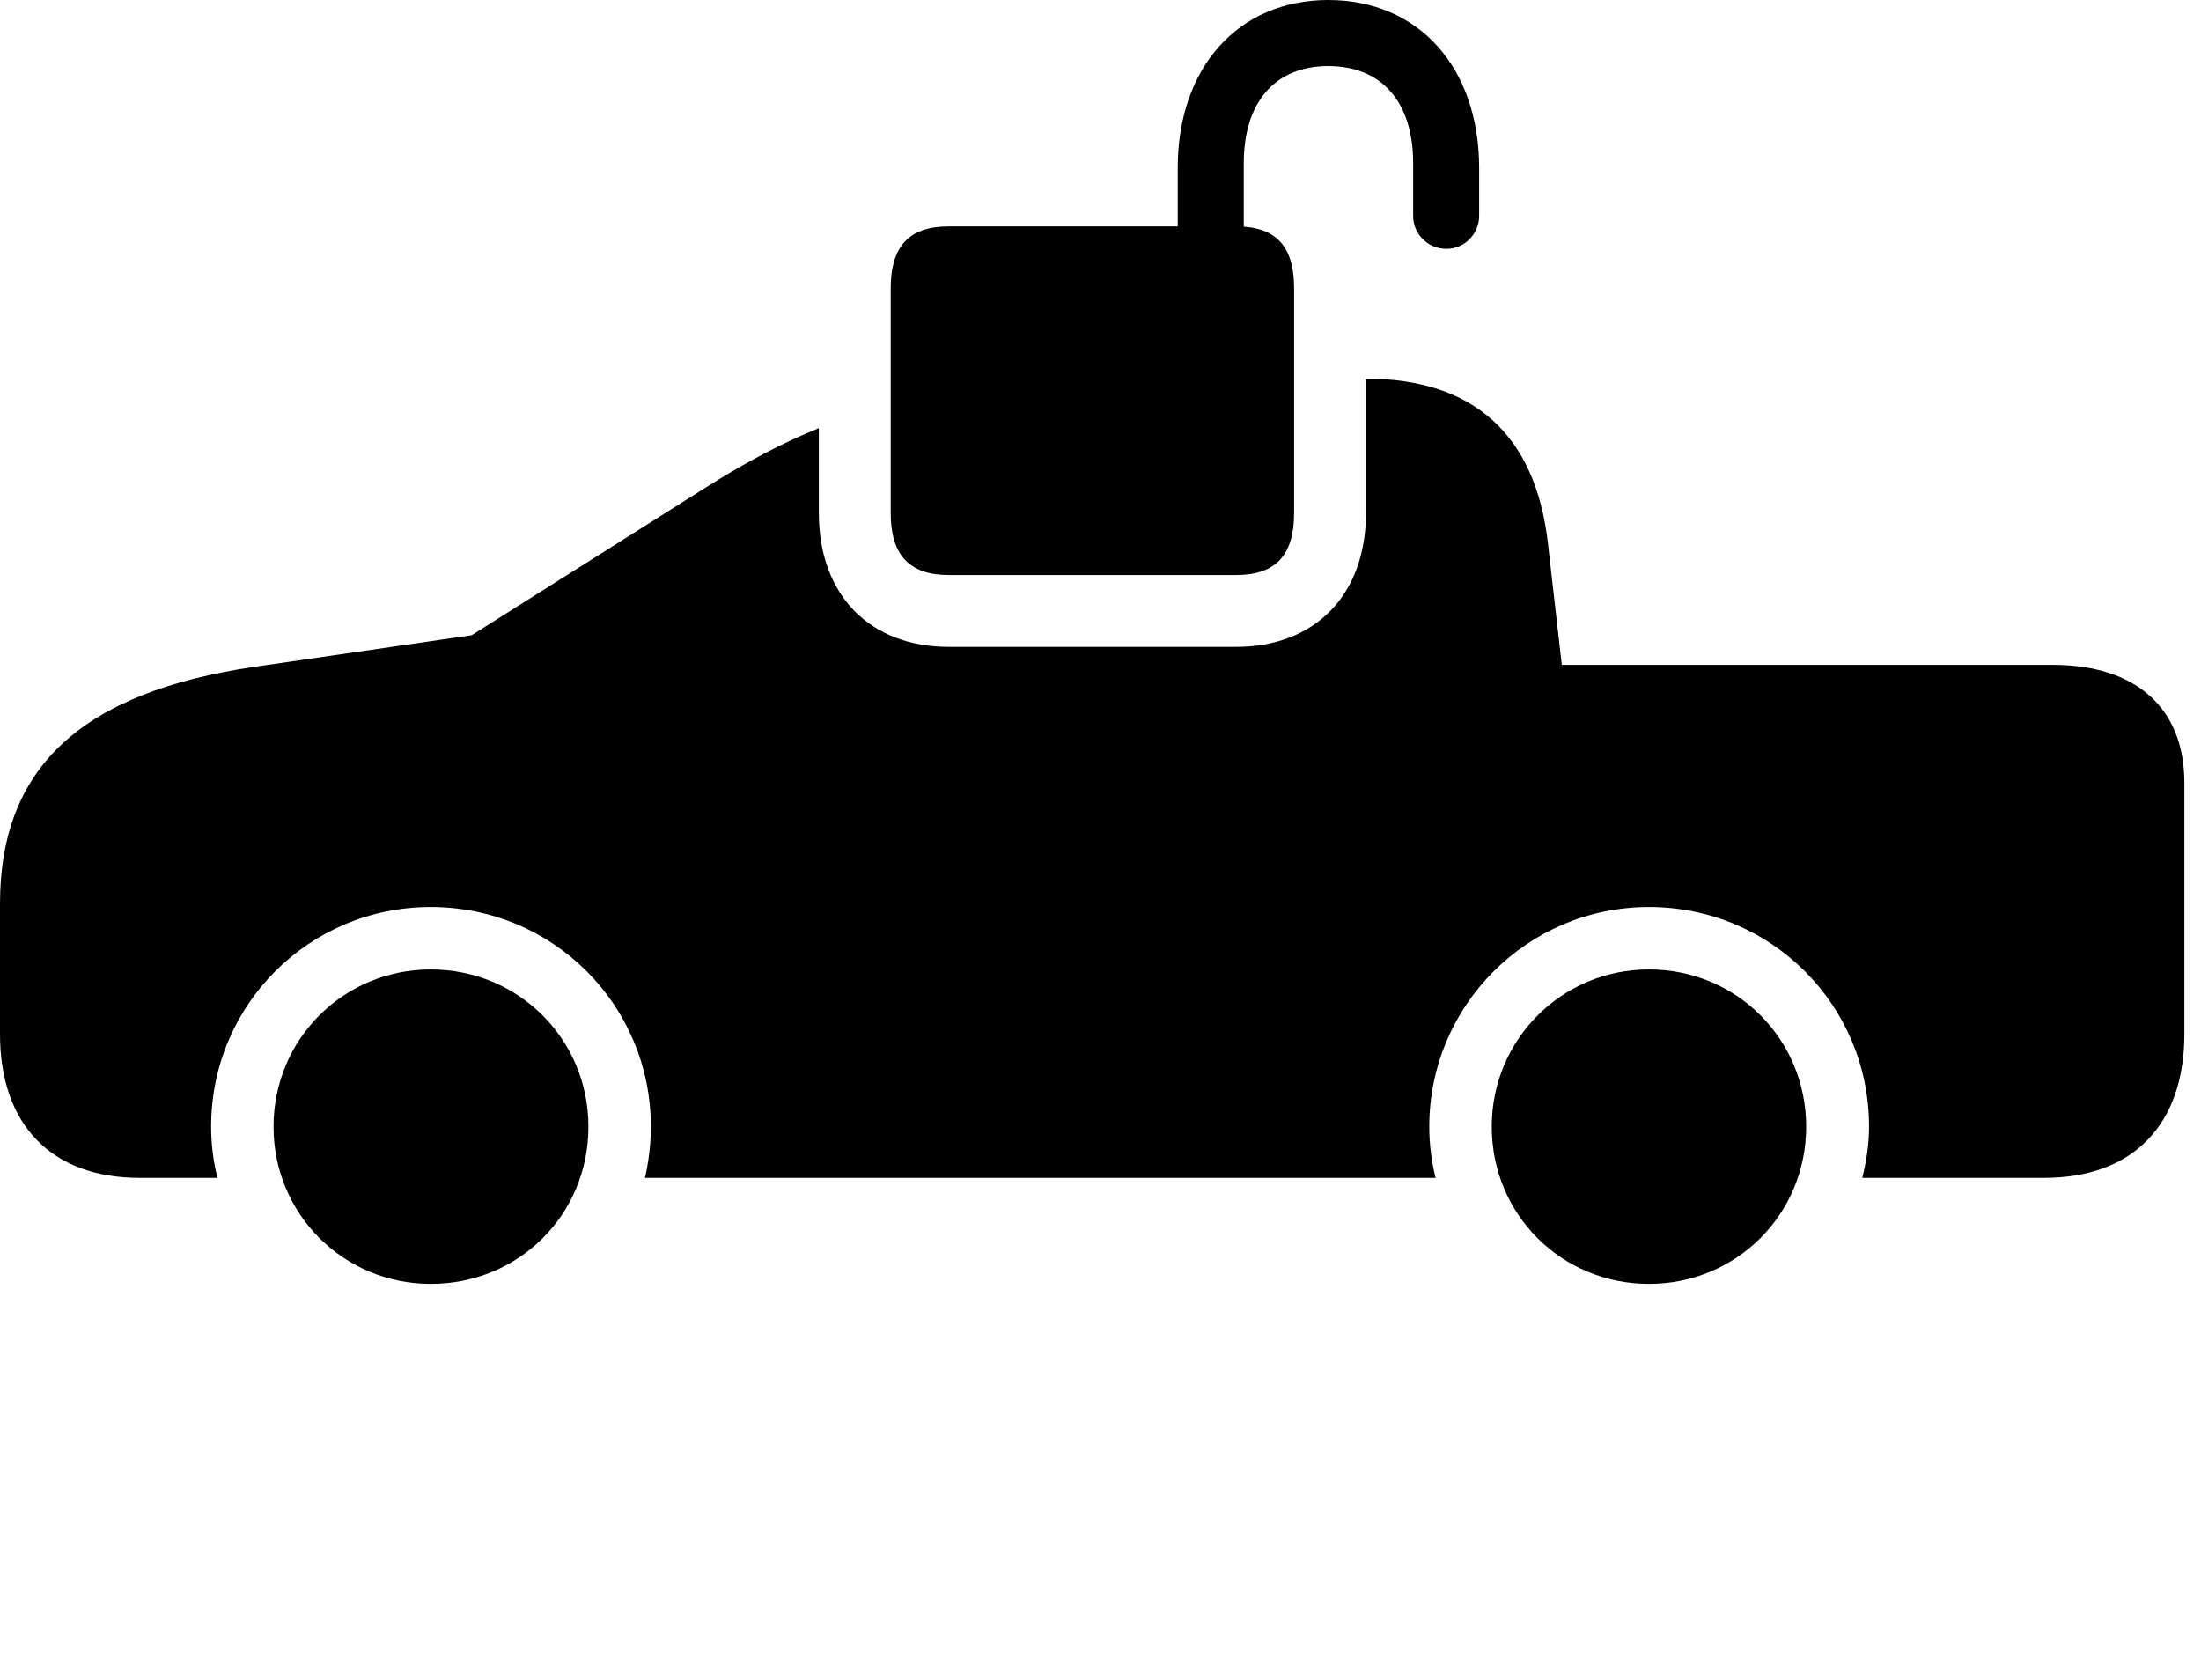 <svg version="1.1" xmlns="http://www.w3.org/2000/svg" xmlns:xlink="http://www.w3.org/1999/xlink" width="47.852" height="36.514" viewBox="0 0 47.852 36.514">
 <g>
  <rect height="36.514" opacity="0" width="47.852" x="0" y="0"/>
  <path d="M12.793 24.492C12.793 26.406 11.279 27.91 9.365 27.91C7.471 27.91 5.947 26.396 5.947 24.492C5.947 22.588 7.471 21.074 9.365 21.074C11.27 21.074 12.793 22.588 12.793 24.492ZM39.268 24.492C39.268 26.396 37.754 27.91 35.85 27.91C33.945 27.91 32.432 26.396 32.432 24.492C32.432 22.598 33.955 21.074 35.85 21.074C37.754 21.074 39.268 22.588 39.268 24.492ZM33.652 11.797L33.955 14.453L44.629 14.453C46.435 14.453 47.49 15.391 47.49 17.012L47.49 22.48C47.49 24.453 46.367 25.605 44.443 25.605L40.488 25.605C40.576 25.244 40.635 24.883 40.635 24.492C40.635 21.846 38.506 19.717 35.85 19.717C33.213 19.717 31.074 21.855 31.074 24.492C31.074 24.883 31.123 25.244 31.211 25.605L14.023 25.605C14.102 25.254 14.15 24.883 14.15 24.492C14.15 21.846 12.021 19.717 9.365 19.717C6.719 19.717 4.59 21.846 4.59 24.492C4.59 24.883 4.639 25.244 4.727 25.605L3.037 25.605C1.123 25.605 0 24.453 0 22.48L0 19.648C0 16.699 1.748 15.049 5.557 14.492L10.254 13.809L15.44 10.537C16.244 10.034 17.013 9.627 17.803 9.307L17.803 11.152C17.803 12.959 18.936 14.062 20.625 14.062L26.875 14.062C28.564 14.062 29.697 12.959 29.697 11.152L29.697 8.232C32.031 8.232 33.379 9.443 33.652 11.797Z" fill="currentColor"/>
  <path d="M20.625 12.5L26.875 12.5C27.734 12.5 28.135 12.07 28.135 11.152L28.135 6.27C28.135 5.342 27.734 4.922 26.875 4.922L20.625 4.922C19.775 4.922 19.365 5.342 19.365 6.27L19.365 11.152C19.365 12.07 19.775 12.5 20.625 12.5ZM25.605 5.381L27.041 5.371L27.041 3.545C27.041 2.207 27.734 1.436 28.877 1.436C30.029 1.436 30.723 2.207 30.723 3.545L30.723 4.697C30.723 5.088 31.045 5.41 31.445 5.41C31.836 5.41 32.158 5.088 32.158 4.697L32.158 3.652C32.158 1.465 30.84 0 28.877 0C26.924 0 25.605 1.465 25.605 3.652Z" fill="currentColor"/>
 </g>
</svg>
